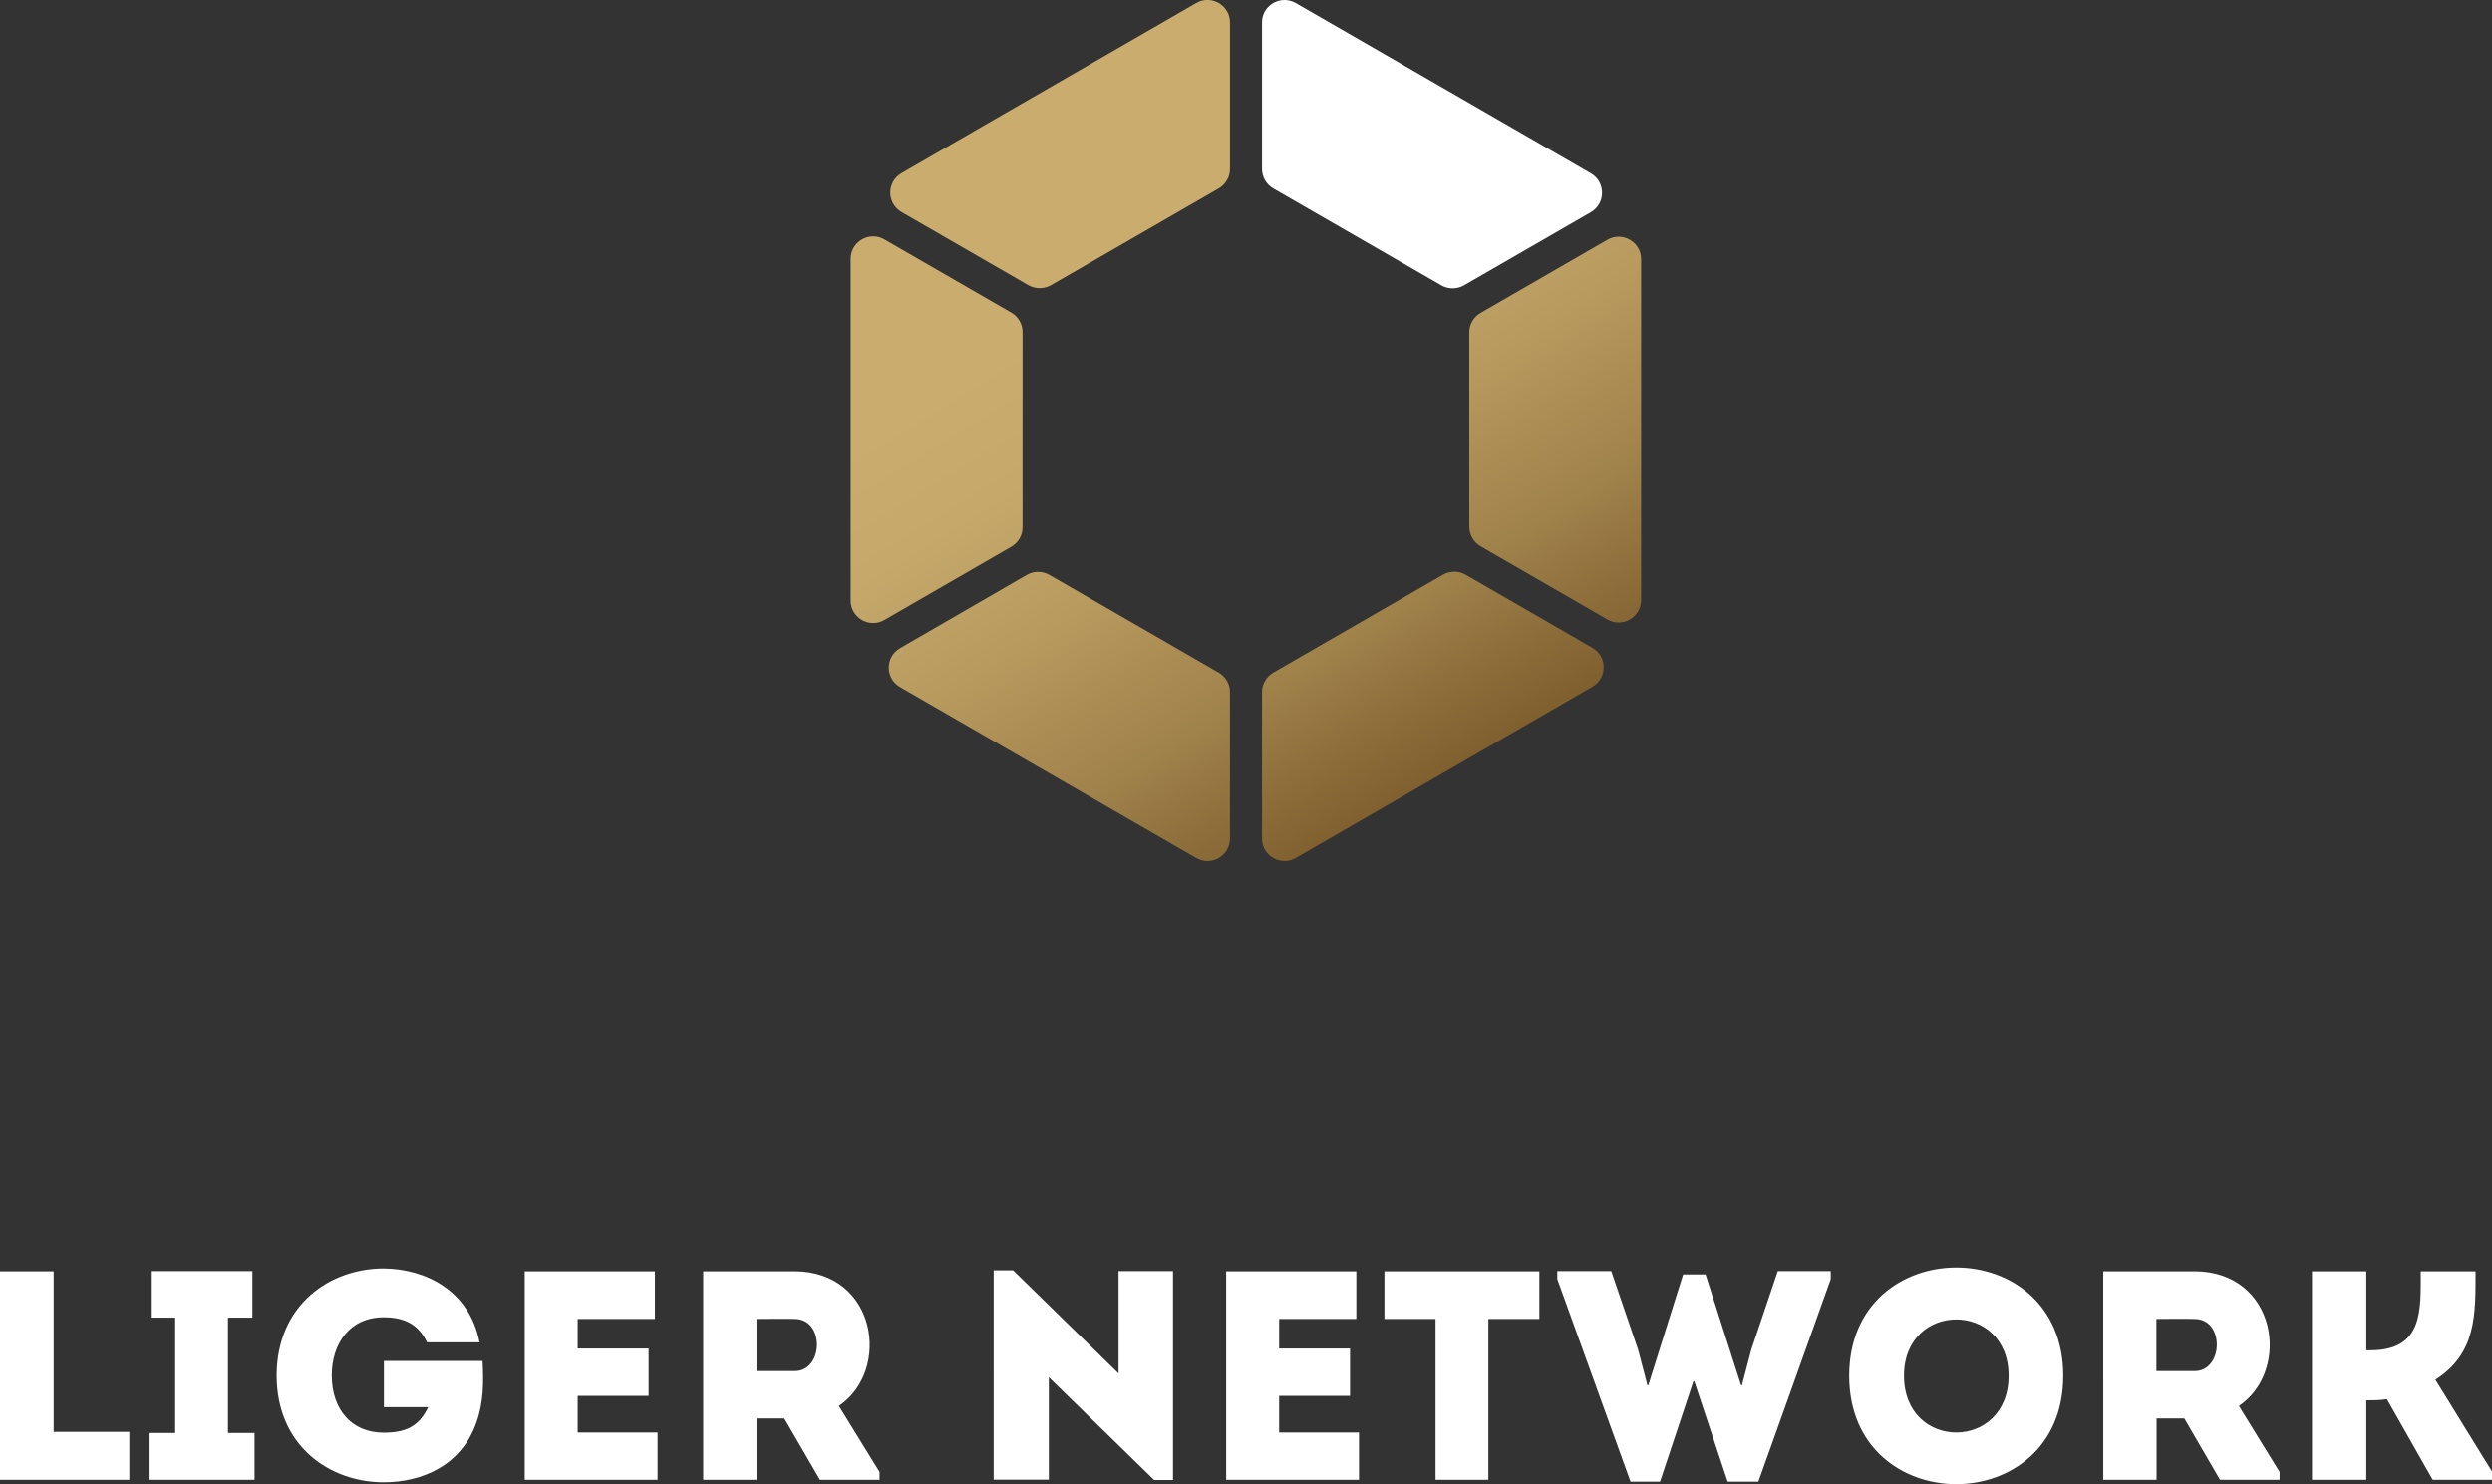 <svg version="1.1" id="Слой_1" xmlns="http://www.w3.org/2000/svg" x="0" y="0" width="1500.7" height="893.9" xml:space="preserve"><rect width="100%" height="100%" fill="#333333" stroke="none"/><style>.st0{fill:#fff}</style><path class="st0" d="M773.6 0C766.5 0 760 5.6 760 13.5v88.3c0 4.8 2.6 9.3 6.8 11.7L868 171.9c2.1 1.2 4.4 1.8 6.8 1.8 2.3 0 4.7-.6 6.8-1.8l76.4-44.1c9-5.2 9-18.2 0-23.4L780.3 1.8C778.1.6 775.8 0 773.6 0z"/><linearGradient id="SVGID_1_" gradientUnits="userSpaceOnUse" x1="631.91" y1="839.856" x2="879.91" y2="435.856" gradientTransform="matrix(1 0 0 -1 0 894)"><stop offset=".254" stop-color="#caad6e"/><stop offset=".407" stop-color="#c5a86a"/><stop offset=".593" stop-color="#b7995e"/><stop offset=".795" stop-color="#9f814a"/><stop offset="1" stop-color="#80602f"/></linearGradient><path d="M632.9 171.8l101-58.3c4.2-2.4 6.8-6.9 6.8-11.7V13.5c0-10.4-11.3-16.9-20.3-11.7L542.9 104.3c-9 5.2-9 18.2 0 23.4l76.4 44.1c4.3 2.4 9.4 2.4 13.6 0z" fill="url(#SVGID_1_)"/><linearGradient id="SVGID_2_" gradientUnits="userSpaceOnUse" x1="481.533" y1="747.545" x2="729.533" y2="343.545" gradientTransform="matrix(1 0 0 -1 0 894)"><stop offset=".254" stop-color="#caad6e"/><stop offset=".407" stop-color="#c5a86a"/><stop offset=".593" stop-color="#b7995e"/><stop offset=".795" stop-color="#9f814a"/><stop offset="1" stop-color="#80602f"/></linearGradient><path d="M615.8 317.5V200c0-4.8-2.6-9.3-6.8-11.7l-76.4-44.1c-9-5.2-20.3 1.3-20.3 11.7v205.8c0 10.4 11.3 16.9 20.3 11.7l76.4-44.1c4.3-2.5 6.8-6.9 6.8-11.8z" fill="url(#SVGID_2_)"/><linearGradient id="SVGID_3_" gradientUnits="userSpaceOnUse" x1="771.805" y1="925.732" x2="1019.805" y2="521.732" gradientTransform="matrix(1 0 0 -1 0 894)"><stop offset=".254" stop-color="#caad6e"/><stop offset=".407" stop-color="#c5a86a"/><stop offset=".593" stop-color="#b7995e"/><stop offset=".795" stop-color="#9f814a"/><stop offset="1" stop-color="#80602f"/></linearGradient><path d="M891.6 329l76.4 44.1c9 5.2 20.3-1.3 20.3-11.7V156.1c0-10.4-11.3-16.9-20.3-11.7l-76.4 44.1c-4.2 2.4-6.8 6.9-6.8 11.7v117.1c.1 4.8 2.6 9.3 6.8 11.7z" fill="url(#SVGID_3_)"/><linearGradient id="SVGID_4_" gradientUnits="userSpaceOnUse" x1="621.611" y1="833.534" x2="869.611" y2="429.534" gradientTransform="matrix(1 0 0 -1 0 894)"><stop offset=".254" stop-color="#caad6e"/><stop offset=".407" stop-color="#c5a86a"/><stop offset=".593" stop-color="#b7995e"/><stop offset=".795" stop-color="#9f814a"/><stop offset="1" stop-color="#80602f"/></linearGradient><path d="M869 346.1l-102.2 59c-4.2 2.4-6.8 6.9-6.8 11.7v88.3c0 10.4 11.3 16.9 20.3 11.7L959 413.6c9-5.2 9-18.2 0-23.4l-76.4-44.1c-4.3-2.4-9.4-2.4-13.6 0z" fill="url(#SVGID_4_)"/><linearGradient id="SVGID_5_" gradientUnits="userSpaceOnUse" x1="477.885" y1="745.306" x2="725.885" y2="341.306" gradientTransform="matrix(1 0 0 -1 0 894)"><stop offset=".254" stop-color="#caad6e"/><stop offset=".407" stop-color="#c5a86a"/><stop offset=".593" stop-color="#b7995e"/><stop offset=".795" stop-color="#9f814a"/><stop offset="1" stop-color="#80602f"/></linearGradient><path d="M733.9 405.1l-102-58.9c-4.2-2.4-9.3-2.4-13.5 0L542 390.4c-9 5.2-9 18.2 0 23.4l178.4 103c9 5.2 20.3-1.3 20.3-11.7v-88.3c0-4.8-2.6-9.3-6.8-11.7z" fill="url(#SVGID_5_)"/><path class="st0" d="M32.3 862.4h45.6v28.9H0V765.7h32.3v96.7zm121 .7v28.2H89.5v-28.2h16v-69.5H90.8v-28H152v28h-14.7v69.5h16zM231 764c25.3.2 51.7 13.3 57.8 44.5h-31.6c-5.2-10.8-13.5-15.1-26.2-15.1-20.3 0-31.2 15.8-31.2 35 0 20.8 12.2 34.5 31.2 34.5 12.9 0 21.2-3.4 26.9-15.4h-26.7v-27.8h59.4c.7 12.6.7 24.6-3.6 36.8-9 26.2-32.8 36.3-56 36.3-31.9 0-64.3-21.4-64.4-64.3.1-42.9 32.4-64.5 64.4-64.5zm163.4 30.4h-46.5v17.8h42.7v28.5h-42.7v22.1H396v28.5h-80V765.7h78.4v28.7zm135.3 92.2v4.7h-35.9l-21.5-37h-16.7v37h-32.1V765.7h55.1c49.4.2 58.3 59.6 26.6 81.1l24.5 39.8zm-51.1-92.2c-7.5-.2-15.4 0-23 0v31.4h23c17.4 0 18.3-31.3 0-31.4zm153 35.1v61.7h-33.2V765.1h11.7l63.5 62.1v-61.6h32.8v125.8H695l-63.4-61.9zm185.2-35.1h-46.5v17.8H813v28.5h-42.7v22.1h48.1v28.5h-80V765.7h78.4v28.7zm16.9 0v-28.7H927v28.7h-30.7v96.9h-31.8v-96.9h-30.8zm193.4-26.8l21.4 66.8h.5l5.6-21.4 16-47.4h31.9v4.8l-43.6 122h-18.5l-20.1-60.5h-.5l-20.1 60.5h-17.8l-44.1-122v-4.8h32.5l16.2 47.4 5.6 21.4h.5l21-66.8h13.5zm86.5 61c0-86.9 128.9-86.9 128.9 0 0 87.1-128.9 87.1-128.9 0zm96 0c0-45.2-63-45.2-63 0 0 45.6 63 45.6 63 0zm163.2 58v4.7h-35.9l-21.5-37h-16.7v37h-32.1V765.7h55.1c49.4.2 58.3 59.6 26.6 81.1l24.5 39.8zm-51.2-92.2c-7.5-.2-15.4 0-23 0v31.4h23c17.4 0 18.3-31.3 0-31.4zm70.7 96.9V765.7h32.7v47.6h2.3c32.1 0 30.5-24 30.5-47.6h33c0 25.7.7 49.4-24.2 65.3l34.1 55.3v5H1465l-27.6-48.6c-4.3.7-8.3.7-12.4.7v47.9h-32.7z"/></svg>